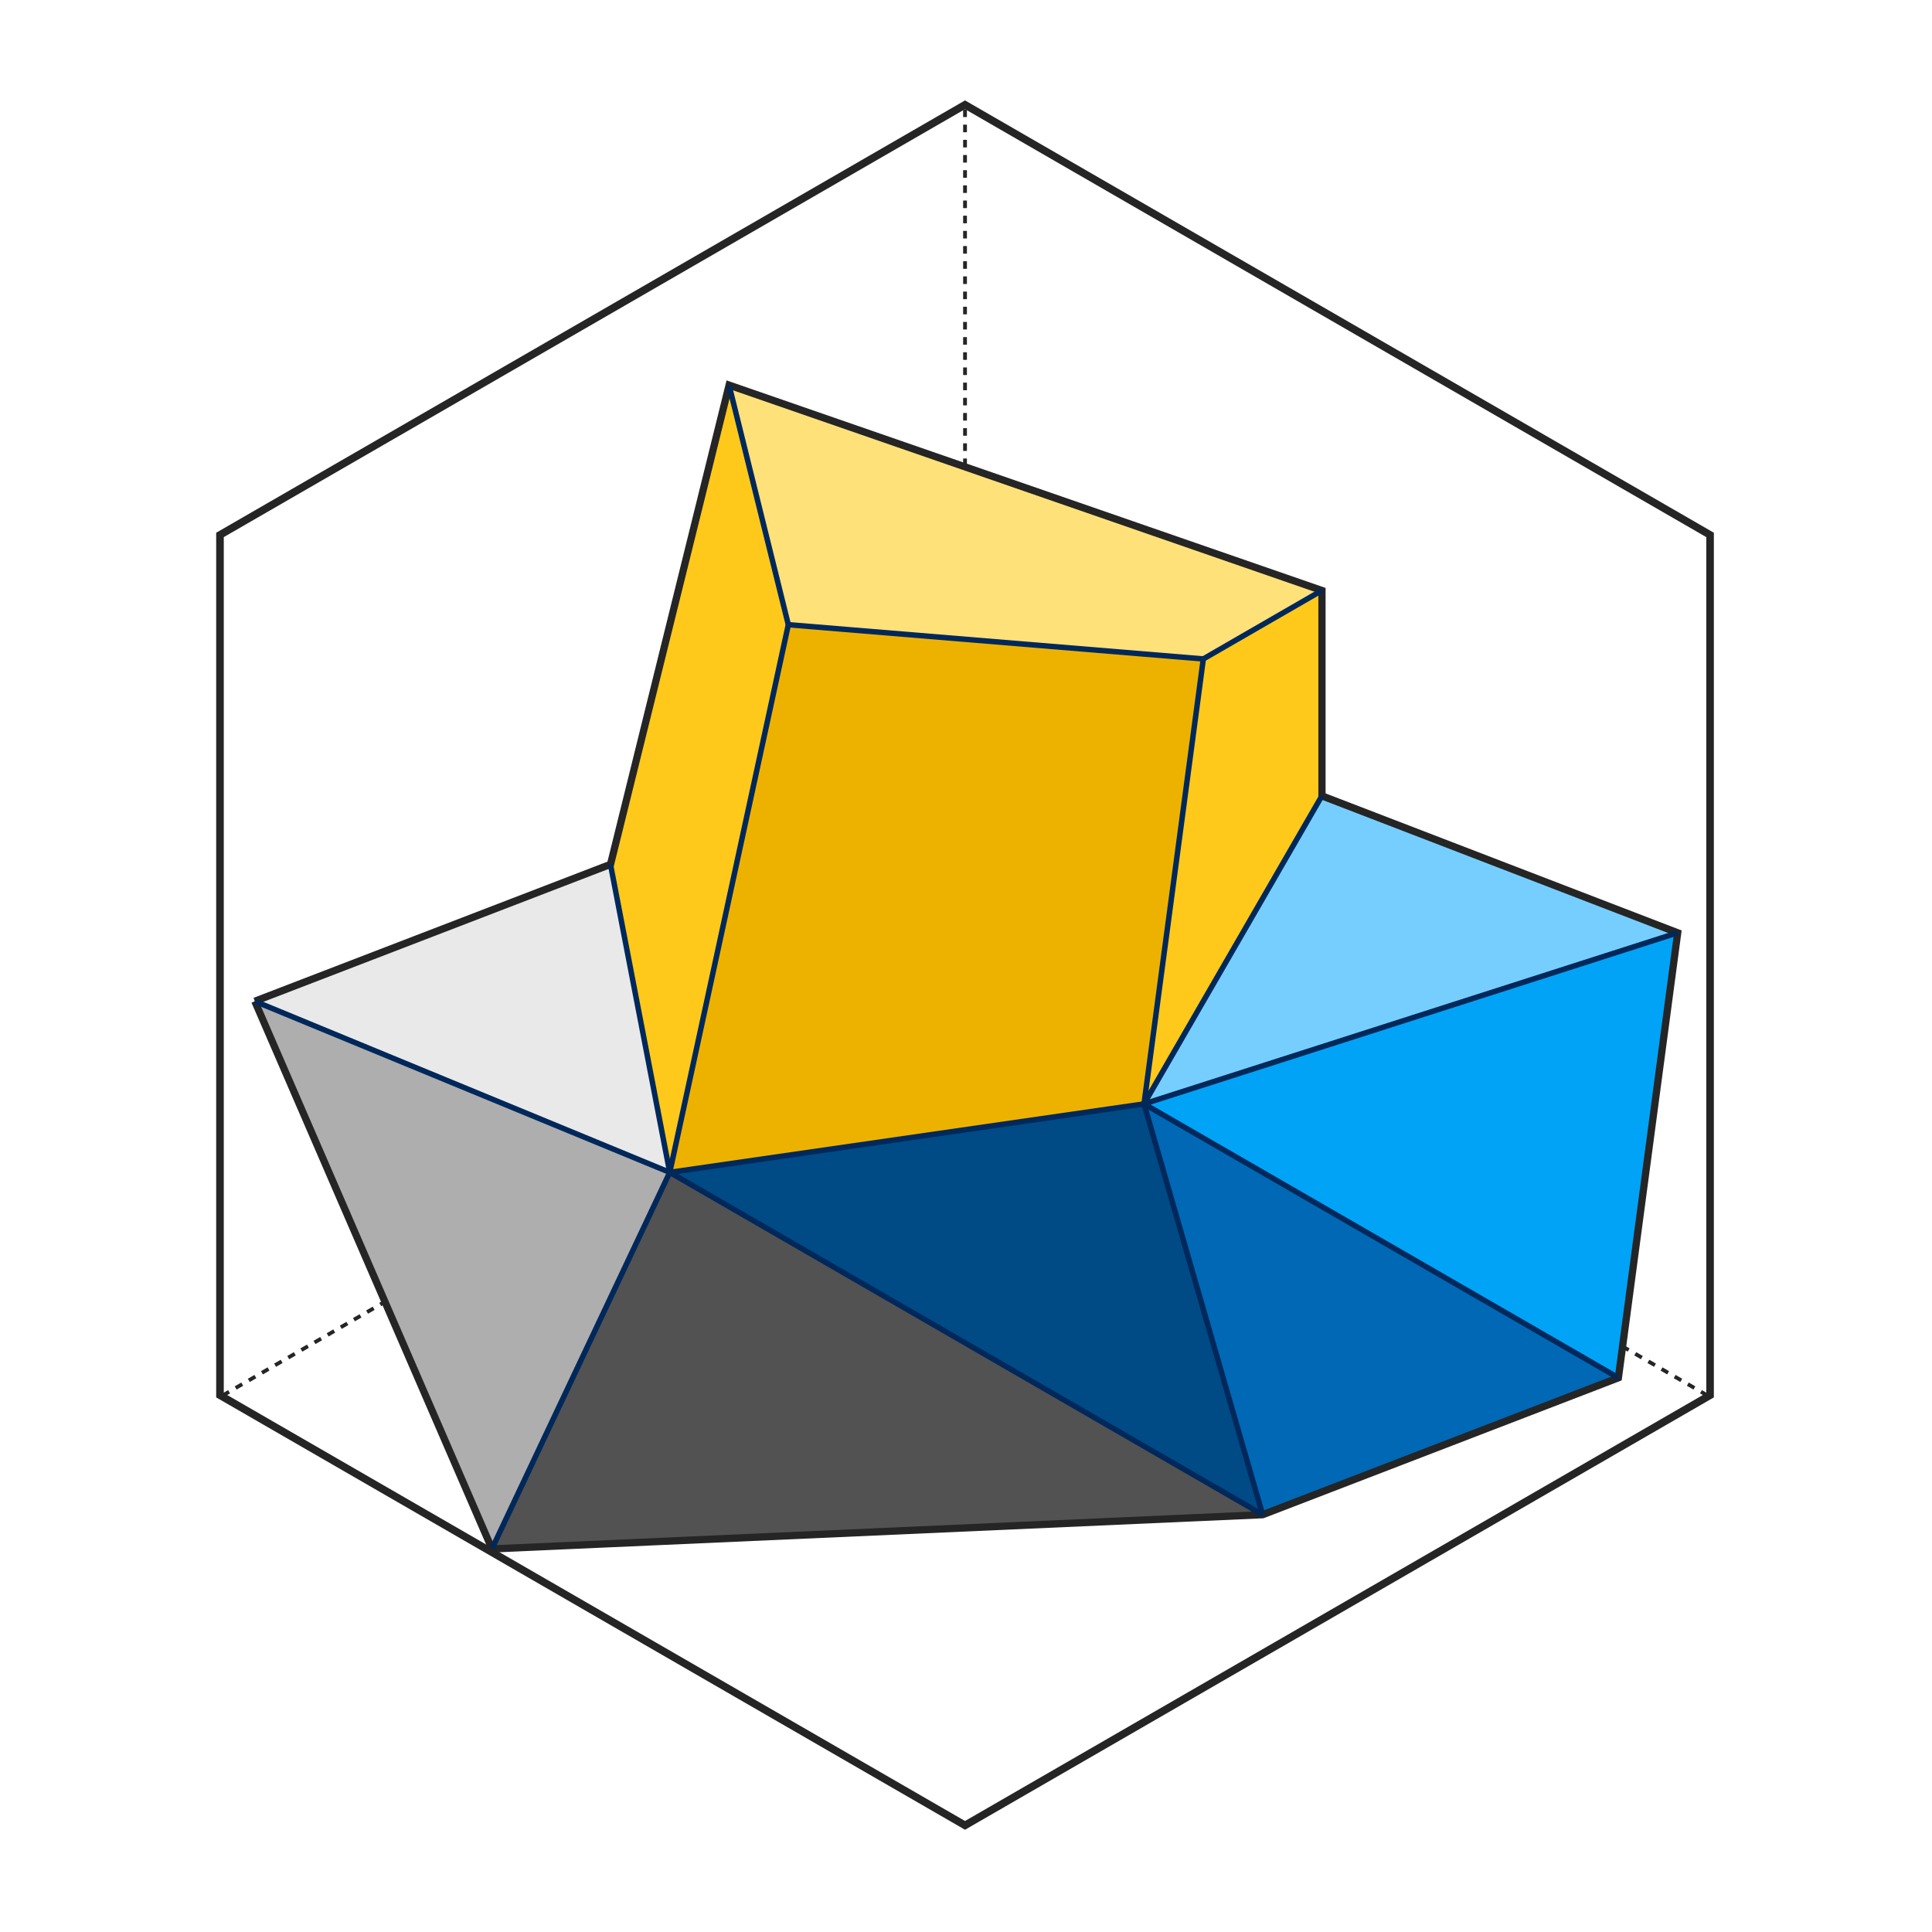 <?xml version="1.0" encoding="UTF-8"?>
<svg version="1.1" viewBox="0 0 270.93 270.93" xmlns="http://www.w3.org/2000/svg">
 <g transform="matrix(.266 0 0 .266 -12.684 -6.169)" fill="none" stroke="#252525" stroke-dasharray="4, 4" stroke-width="2">
  <path d="m556.44 532.91 392.78 226.77"/>
  <path d="m556.44 532.91-392.78 226.77"/>
  <path d="m556.44 532.91v-453.54"/>
 </g>
 <g transform="matrix(.254 0 0 .254 -14.149 .487)">
  <path d="m785.56 324.09-65.463 37.795-229.12-18.898-32.732-132.28" fill="#ffe17a"/>
  <path d="m981.95 513.07-32.732 245.67-261.85-151.18z" fill="#00a3f6"/>
  <path d="m425.51 645.35-98.195 207.87 425.51-18.898z" fill="#525252"/>
  <path d="m196.39 550.87 229.12 94.488-98.195 207.87z" fill="#aeaeae"/>
  <path d="m392.78 475.28-196.39 75.591 229.12 94.488z" fill="#e9e9e9"/>
  <path d="m425.51 645.35 261.85-37.795 65.463 226.77z" fill="#004a86"/>
  <path d="m392.78 475.28 65.463-264.57 32.732 132.28-65.463 302.36z" fill="#fec91b"/>
  <path d="m720.1 361.89 65.463-37.795v113.39l-98.195 170.08z" fill="#fec91b"/>
  <path d="m490.98 342.99 229.12 18.898-32.732 245.67-261.85 37.795z" fill="#edb200"/>
  <path d="m785.56 437.48-98.195 170.08 294.59-94.488z" fill="#76ceff"/>
  <path d="m687.37 607.56 65.463 226.77 196.39-75.591z" fill="#0068b5"/>
  <path d="m196.39 550.87 196.39-75.591 65.463-264.57 327.32 113.39v113.39l196.39 75.591-32.732 245.67-196.39 75.591-425.51 18.898-130.93-302.36" fill="none" stroke="#252525" stroke-width="4"/>
 </g>
 <g transform="matrix(.96 0 0 .96 5.487 5.487)">
  <g fill="none" stroke="#00285a" stroke-width=".795">
   <path d="m31.497 140.54 60.622 25"/>
   <path d="m161.4 155.54-69.282 10"/>
   <path d="m92.118 165.54-8.66-45"/>
   <path d="m66.138 220.54 25.981-55"/>
   <path d="m92.118 165.54 86.603 50"/>
   <path d="m161.4 155.54 25.981-45"/>
   <path d="m170.06 90.539-8.66 65"/>
   <path d="m109.44 85.539-17.321 80"/>
   <path d="m109.44 85.539 60.622 5"/>
   <path d="m109.44 85.539-8.66-35"/>
   <path d="m187.38 80.539-17.321 10"/>
   <path d="m161.4 155.54 17.321 60"/>
   <path d="m161.4 155.54 77.942-25"/>
   <path d="m161.4 155.54 69.282 40"/>
  </g>
 </g>
 <g transform="matrix(.266 0 0 .266 -12.684 -6.169)" fill="none">
  <path d="m163.66 305.2 392.78-226.77 392.78 226.77v453.54l-392.78 226.77-392.78-226.77z" stroke="#252525" stroke-width="4"/>
  <path d="m163.66 305.2 392.78-226.77 392.78 226.77v453.54l-392.78 226.77-392.78-226.77z"/>
 </g>
</svg>

